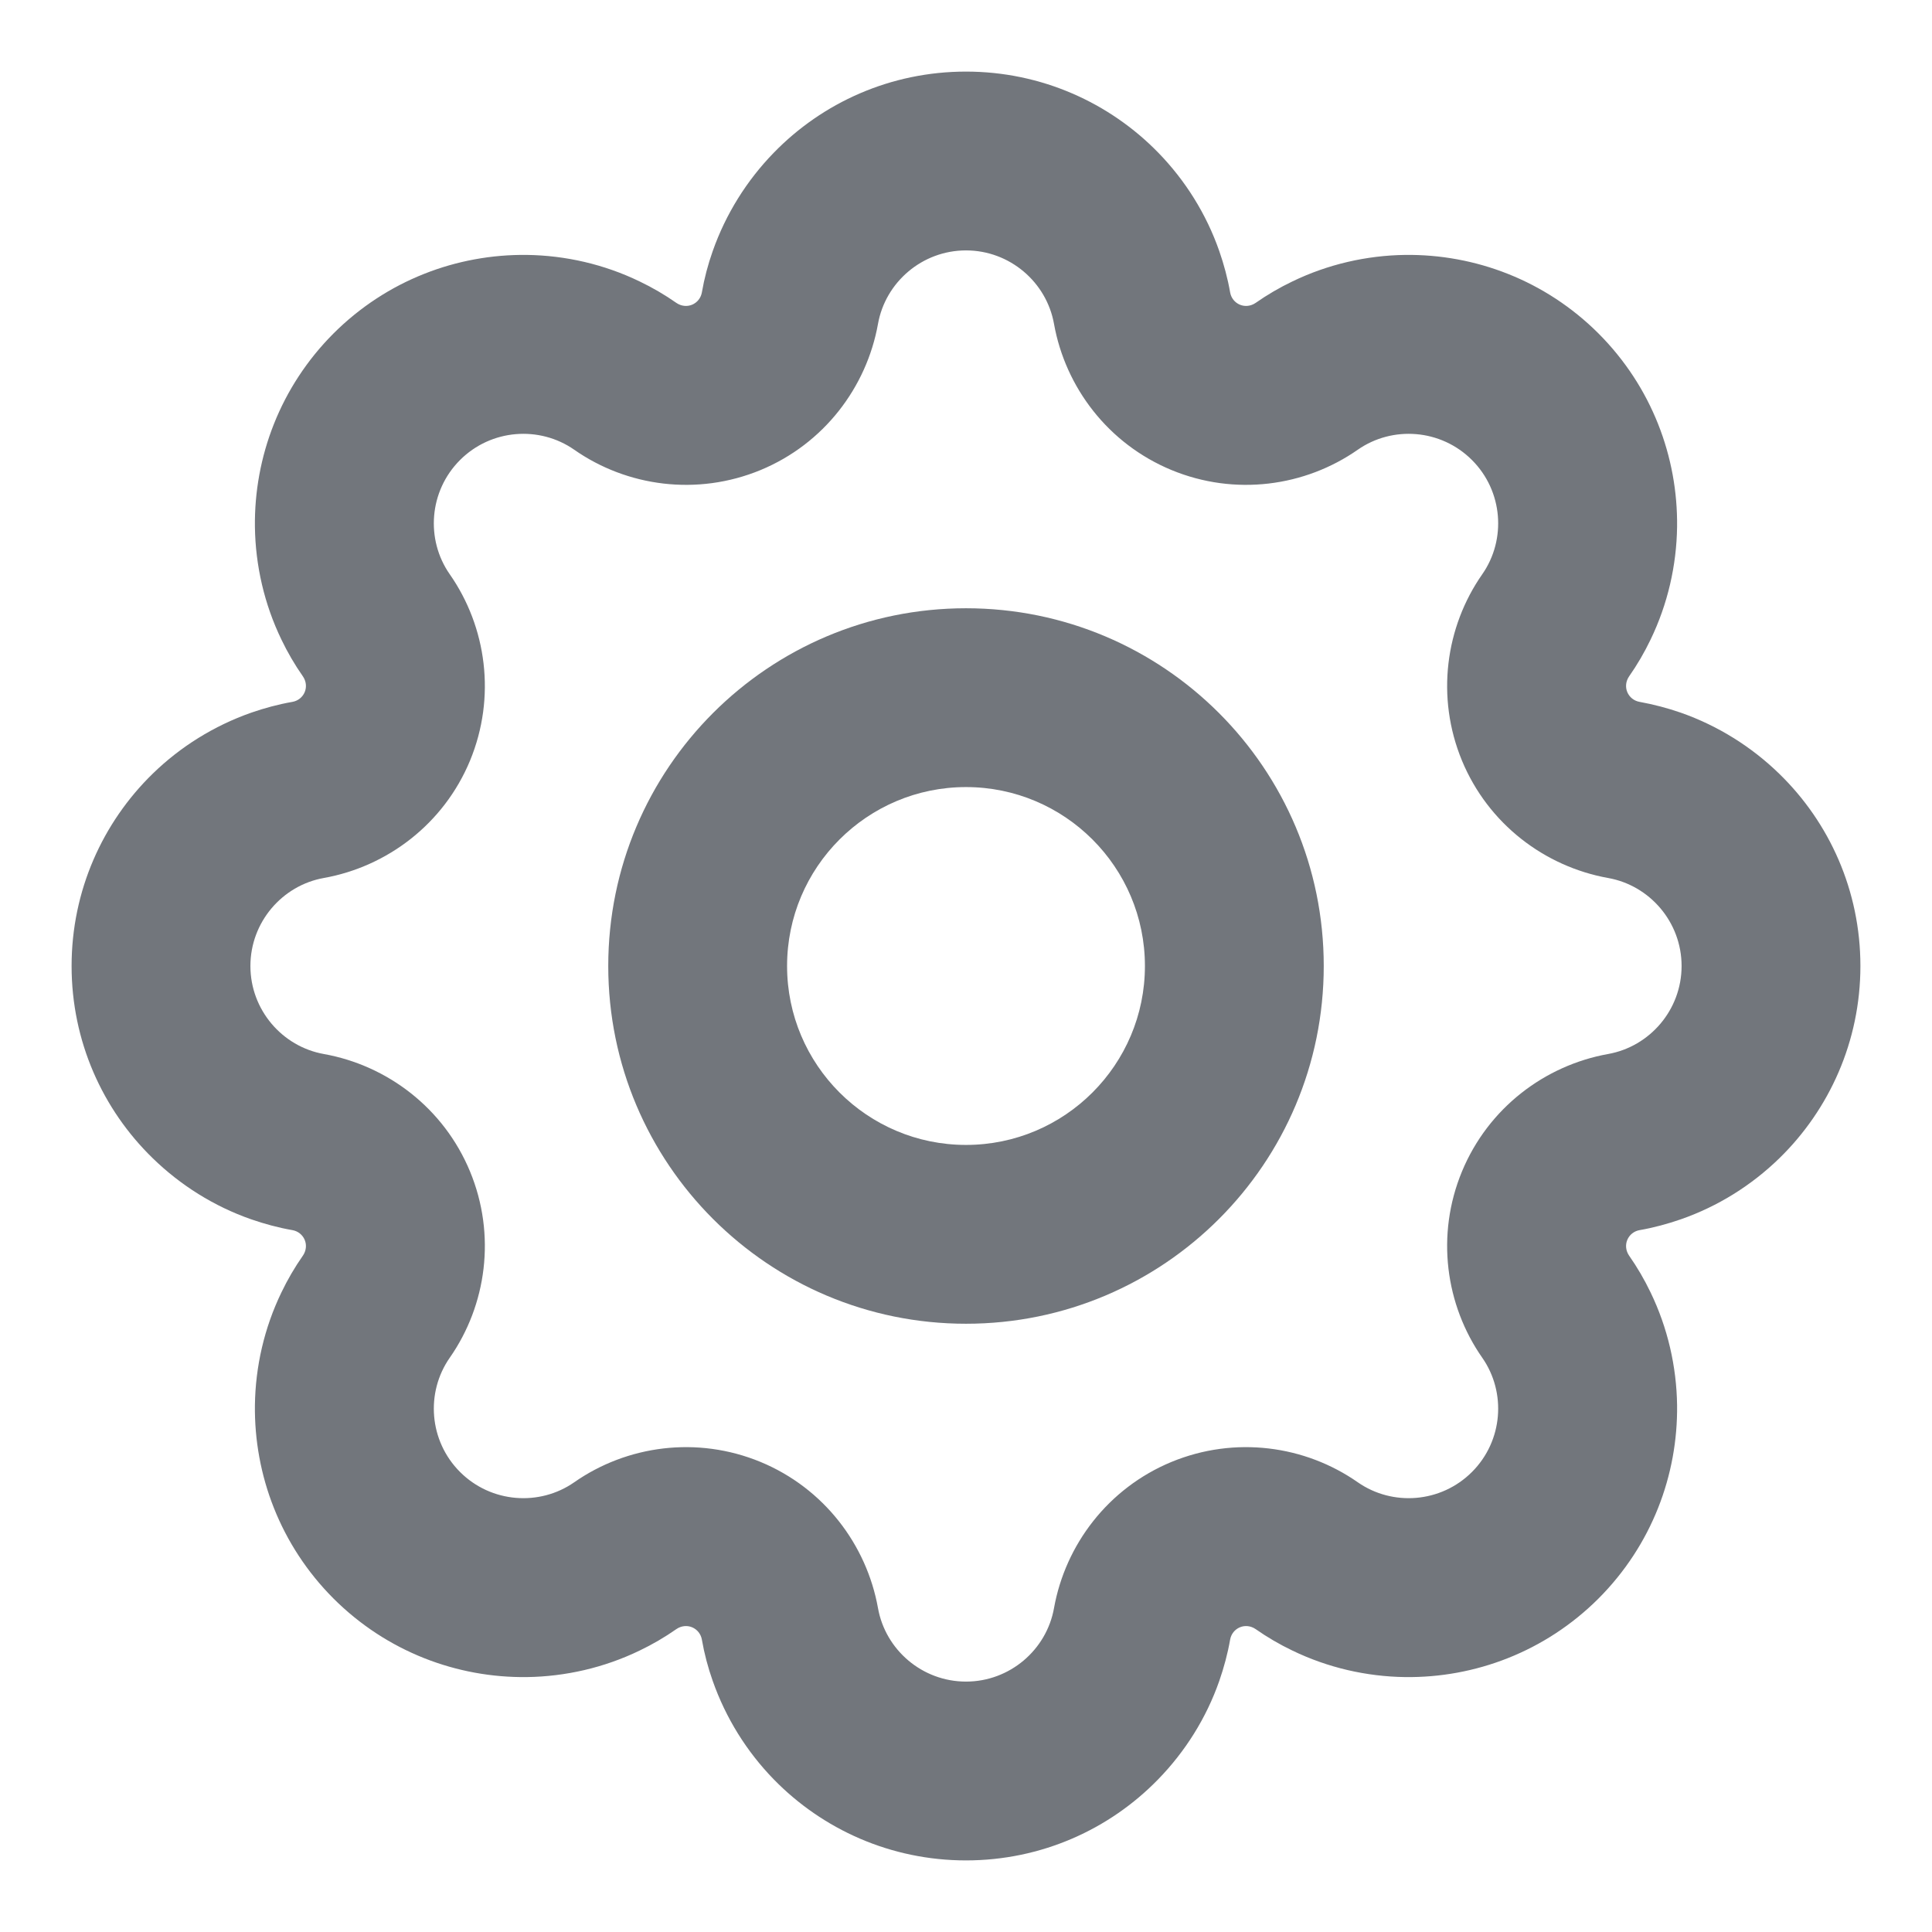 <svg width="18" height="18" viewBox="0 0 18 18" fill="none" xmlns="http://www.w3.org/2000/svg">
<path fill-rule="evenodd" clip-rule="evenodd" d="M15.625 4.909C15.633 4.258 15.389 3.604 14.893 3.107C14.396 2.611 13.742 2.367 13.091 2.375V2.375C12.732 2.38 12.372 2.462 12.041 2.622C11.922 2.679 11.807 2.746 11.697 2.823C11.654 2.852 11.6 2.859 11.552 2.839C11.504 2.819 11.47 2.776 11.461 2.725C11.438 2.593 11.403 2.464 11.36 2.34C11.239 1.993 11.043 1.681 10.792 1.423V1.423C10.338 0.957 9.702 0.667 9 0.667C8.298 0.667 7.663 0.956 7.209 1.423V1.423C6.958 1.681 6.762 1.993 6.64 2.34C6.596 2.464 6.562 2.593 6.539 2.725C6.53 2.776 6.496 2.819 6.448 2.839C6.4 2.859 6.346 2.852 6.303 2.823C6.193 2.746 6.078 2.679 5.959 2.622C5.628 2.462 5.269 2.38 4.909 2.375V2.375C4.258 2.367 3.604 2.611 3.107 3.107C2.611 3.604 2.367 4.258 2.375 4.909V4.909C2.38 5.268 2.462 5.628 2.622 5.959C2.679 6.078 2.746 6.193 2.823 6.303C2.852 6.346 2.859 6.4 2.839 6.448C2.819 6.496 2.776 6.53 2.725 6.539C2.593 6.562 2.464 6.597 2.34 6.64C1.993 6.762 1.681 6.957 1.423 7.208V7.208C0.957 7.662 0.667 8.298 0.667 9C0.667 9.702 0.956 10.337 1.423 10.791V10.791C1.681 11.042 1.993 11.239 2.34 11.36C2.464 11.403 2.593 11.438 2.725 11.461C2.776 11.47 2.819 11.504 2.839 11.552C2.859 11.6 2.852 11.654 2.823 11.697C2.746 11.807 2.679 11.922 2.622 12.041C2.462 12.372 2.38 12.731 2.375 13.091V13.091C2.367 13.742 2.611 14.396 3.107 14.893C3.604 15.389 4.258 15.633 4.909 15.625V15.625C5.268 15.62 5.628 15.538 5.959 15.378C6.078 15.321 6.193 15.254 6.303 15.177C6.346 15.148 6.4 15.141 6.448 15.161C6.496 15.181 6.53 15.224 6.539 15.275C6.562 15.407 6.596 15.536 6.64 15.66C6.762 16.007 6.957 16.319 7.208 16.577V16.577C7.662 17.043 8.298 17.333 9 17.333C9.702 17.333 10.337 17.044 10.791 16.577V16.577C11.042 16.319 11.239 16.007 11.36 15.66C11.403 15.536 11.438 15.407 11.461 15.275C11.47 15.224 11.504 15.181 11.552 15.161C11.6 15.141 11.654 15.148 11.697 15.177C11.807 15.254 11.922 15.321 12.041 15.378C12.372 15.538 12.731 15.62 13.091 15.625V15.625C13.742 15.633 14.396 15.389 14.893 14.893C15.389 14.396 15.633 13.742 15.625 13.091V13.091C15.62 12.732 15.538 12.372 15.378 12.041C15.321 11.922 15.254 11.807 15.177 11.697C15.148 11.654 15.141 11.6 15.161 11.552C15.181 11.504 15.224 11.47 15.275 11.461C15.407 11.438 15.536 11.403 15.66 11.36C16.007 11.239 16.319 11.043 16.577 10.792V10.792C17.043 10.338 17.333 9.702 17.333 9C17.333 8.298 17.044 7.663 16.577 7.209V7.209C16.319 6.958 16.007 6.762 15.66 6.64C15.536 6.597 15.407 6.563 15.275 6.539C15.224 6.53 15.181 6.496 15.161 6.448C15.141 6.4 15.148 6.346 15.177 6.303C15.254 6.193 15.321 6.078 15.378 5.959C15.538 5.628 15.62 5.268 15.625 4.909V4.909ZM13.714 4.286C13.425 3.997 12.974 3.964 12.65 4.19C12.159 4.533 11.506 4.624 10.914 4.379C10.323 4.134 9.926 3.608 9.82 3.018C9.751 2.629 9.408 2.333 9 2.333C8.592 2.333 8.249 2.629 8.18 3.018C8.074 3.608 7.677 4.134 7.087 4.379C6.494 4.624 5.841 4.533 5.35 4.19C5.026 3.964 4.575 3.997 4.286 4.286C3.997 4.575 3.964 5.026 4.19 5.35C4.533 5.841 4.624 6.494 4.379 7.087C4.134 7.677 3.608 8.074 3.017 8.18C2.629 8.249 2.333 8.592 2.333 9C2.333 9.408 2.629 9.751 3.017 9.82C3.608 9.926 4.134 10.323 4.379 10.914C4.624 11.506 4.533 12.159 4.19 12.65C3.964 12.974 3.997 13.425 4.286 13.714C4.575 14.003 5.026 14.036 5.35 13.81C5.841 13.467 6.494 13.376 7.087 13.621C7.677 13.866 8.074 14.392 8.18 14.982C8.249 15.371 8.592 15.667 9 15.667C9.408 15.667 9.751 15.371 9.82 14.982C9.926 14.392 10.323 13.866 10.913 13.621C11.506 13.376 12.159 13.467 12.65 13.81C12.974 14.036 13.425 14.003 13.714 13.714C14.003 13.425 14.036 12.974 13.81 12.65C13.467 12.159 13.376 11.506 13.621 10.914C13.866 10.323 14.392 9.926 14.982 9.82C15.371 9.751 15.667 9.408 15.667 9C15.667 8.592 15.371 8.249 14.982 8.18C14.392 8.074 13.866 7.677 13.621 7.087C13.376 6.494 13.467 5.841 13.81 5.35C14.036 5.026 14.003 4.575 13.714 4.286Z" fill="#72767C"/>
<path fill-rule="evenodd" clip-rule="evenodd" d="M9 10.667C9.92 10.667 10.667 9.92 10.667 9C10.667 8.08 9.92 7.333 9 7.333C8.08 7.333 7.333 8.08 7.333 9C7.333 9.92 8.08 10.667 9 10.667ZM9 12.333C10.841 12.333 12.333 10.841 12.333 9C12.333 7.159 10.841 5.667 9 5.667C7.159 5.667 5.667 7.159 5.667 9C5.667 10.841 7.159 12.333 9 12.333Z" fill="#72767C"/>
</svg>
